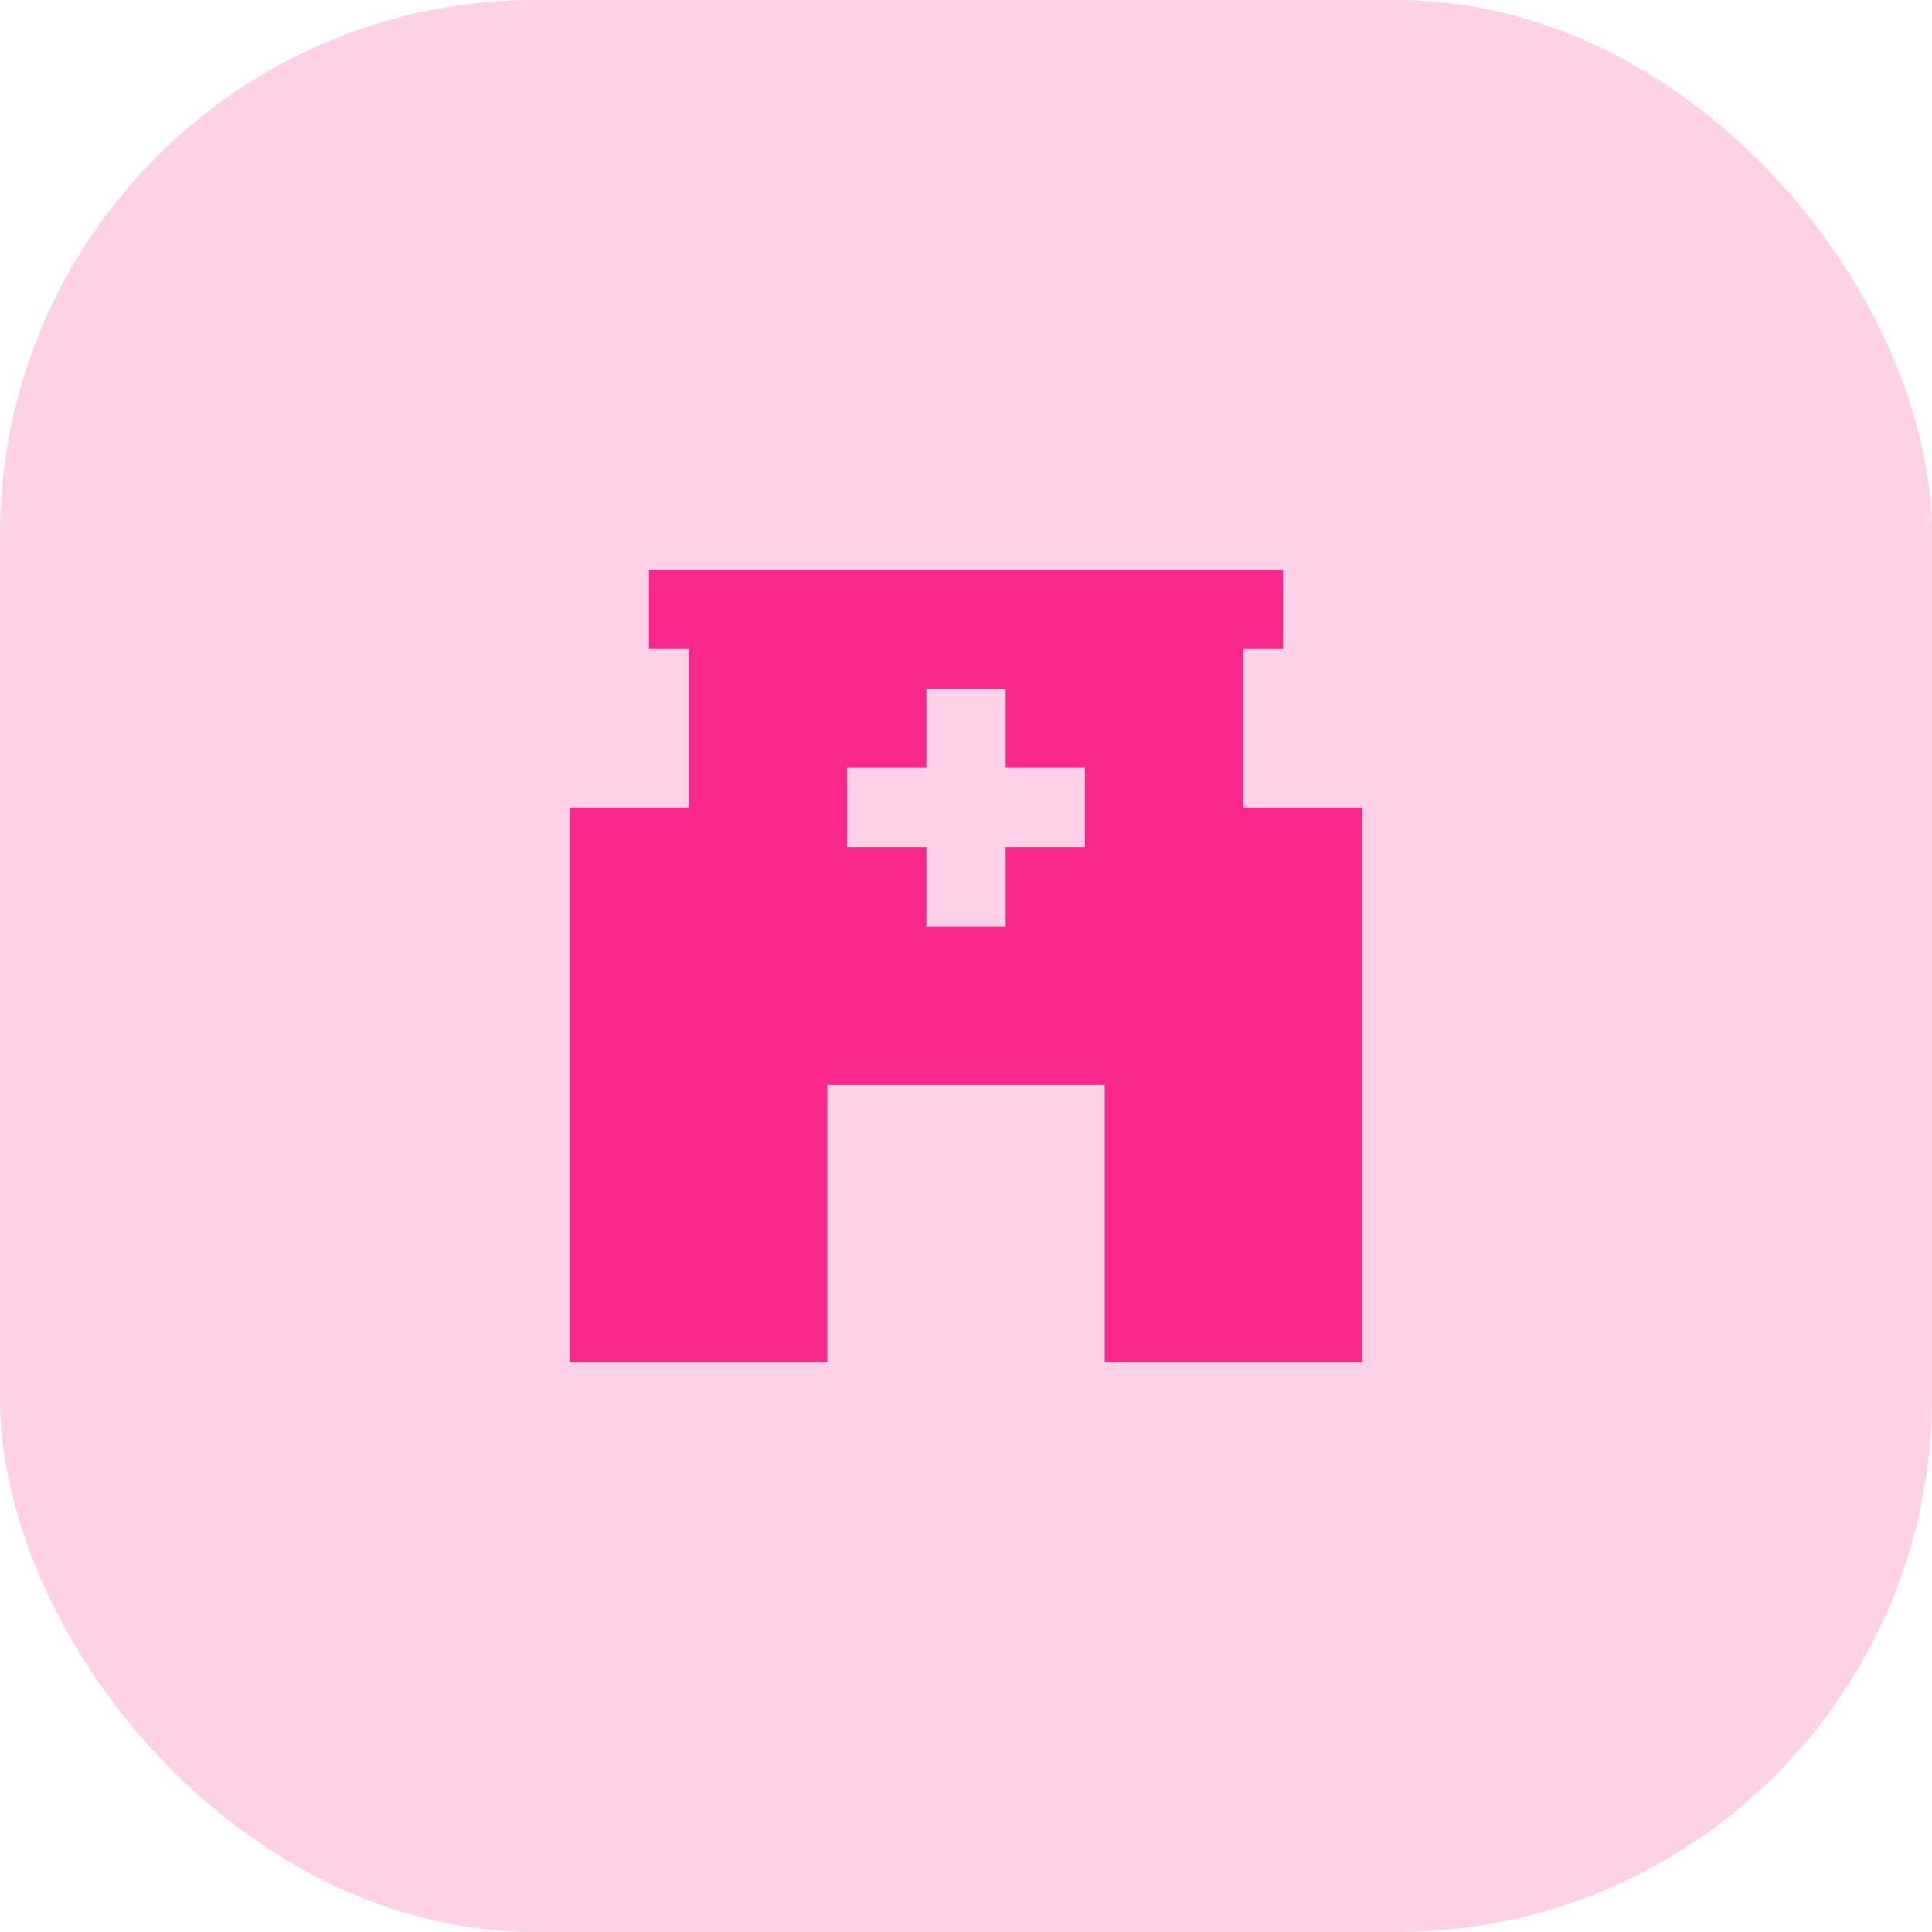 <svg width="65" height="65" viewBox="0 0 65 65" fill="none" xmlns="http://www.w3.org/2000/svg">
<rect width="65" height="65" rx="18" fill="#FED1E6"/>
<path d="M43.167 19.167H21.833V21.833H23.167V27.167H19.167V45.833H27.833V36.5H37.167V45.833H45.833V27.167H41.833V21.833H43.167V19.167ZM33.833 25.833H36.5V28.5H33.833V31.167H31.167V28.5H28.5V25.833H31.167V23.167H33.833V25.833Z" fill="#FA288A"/>
</svg>
